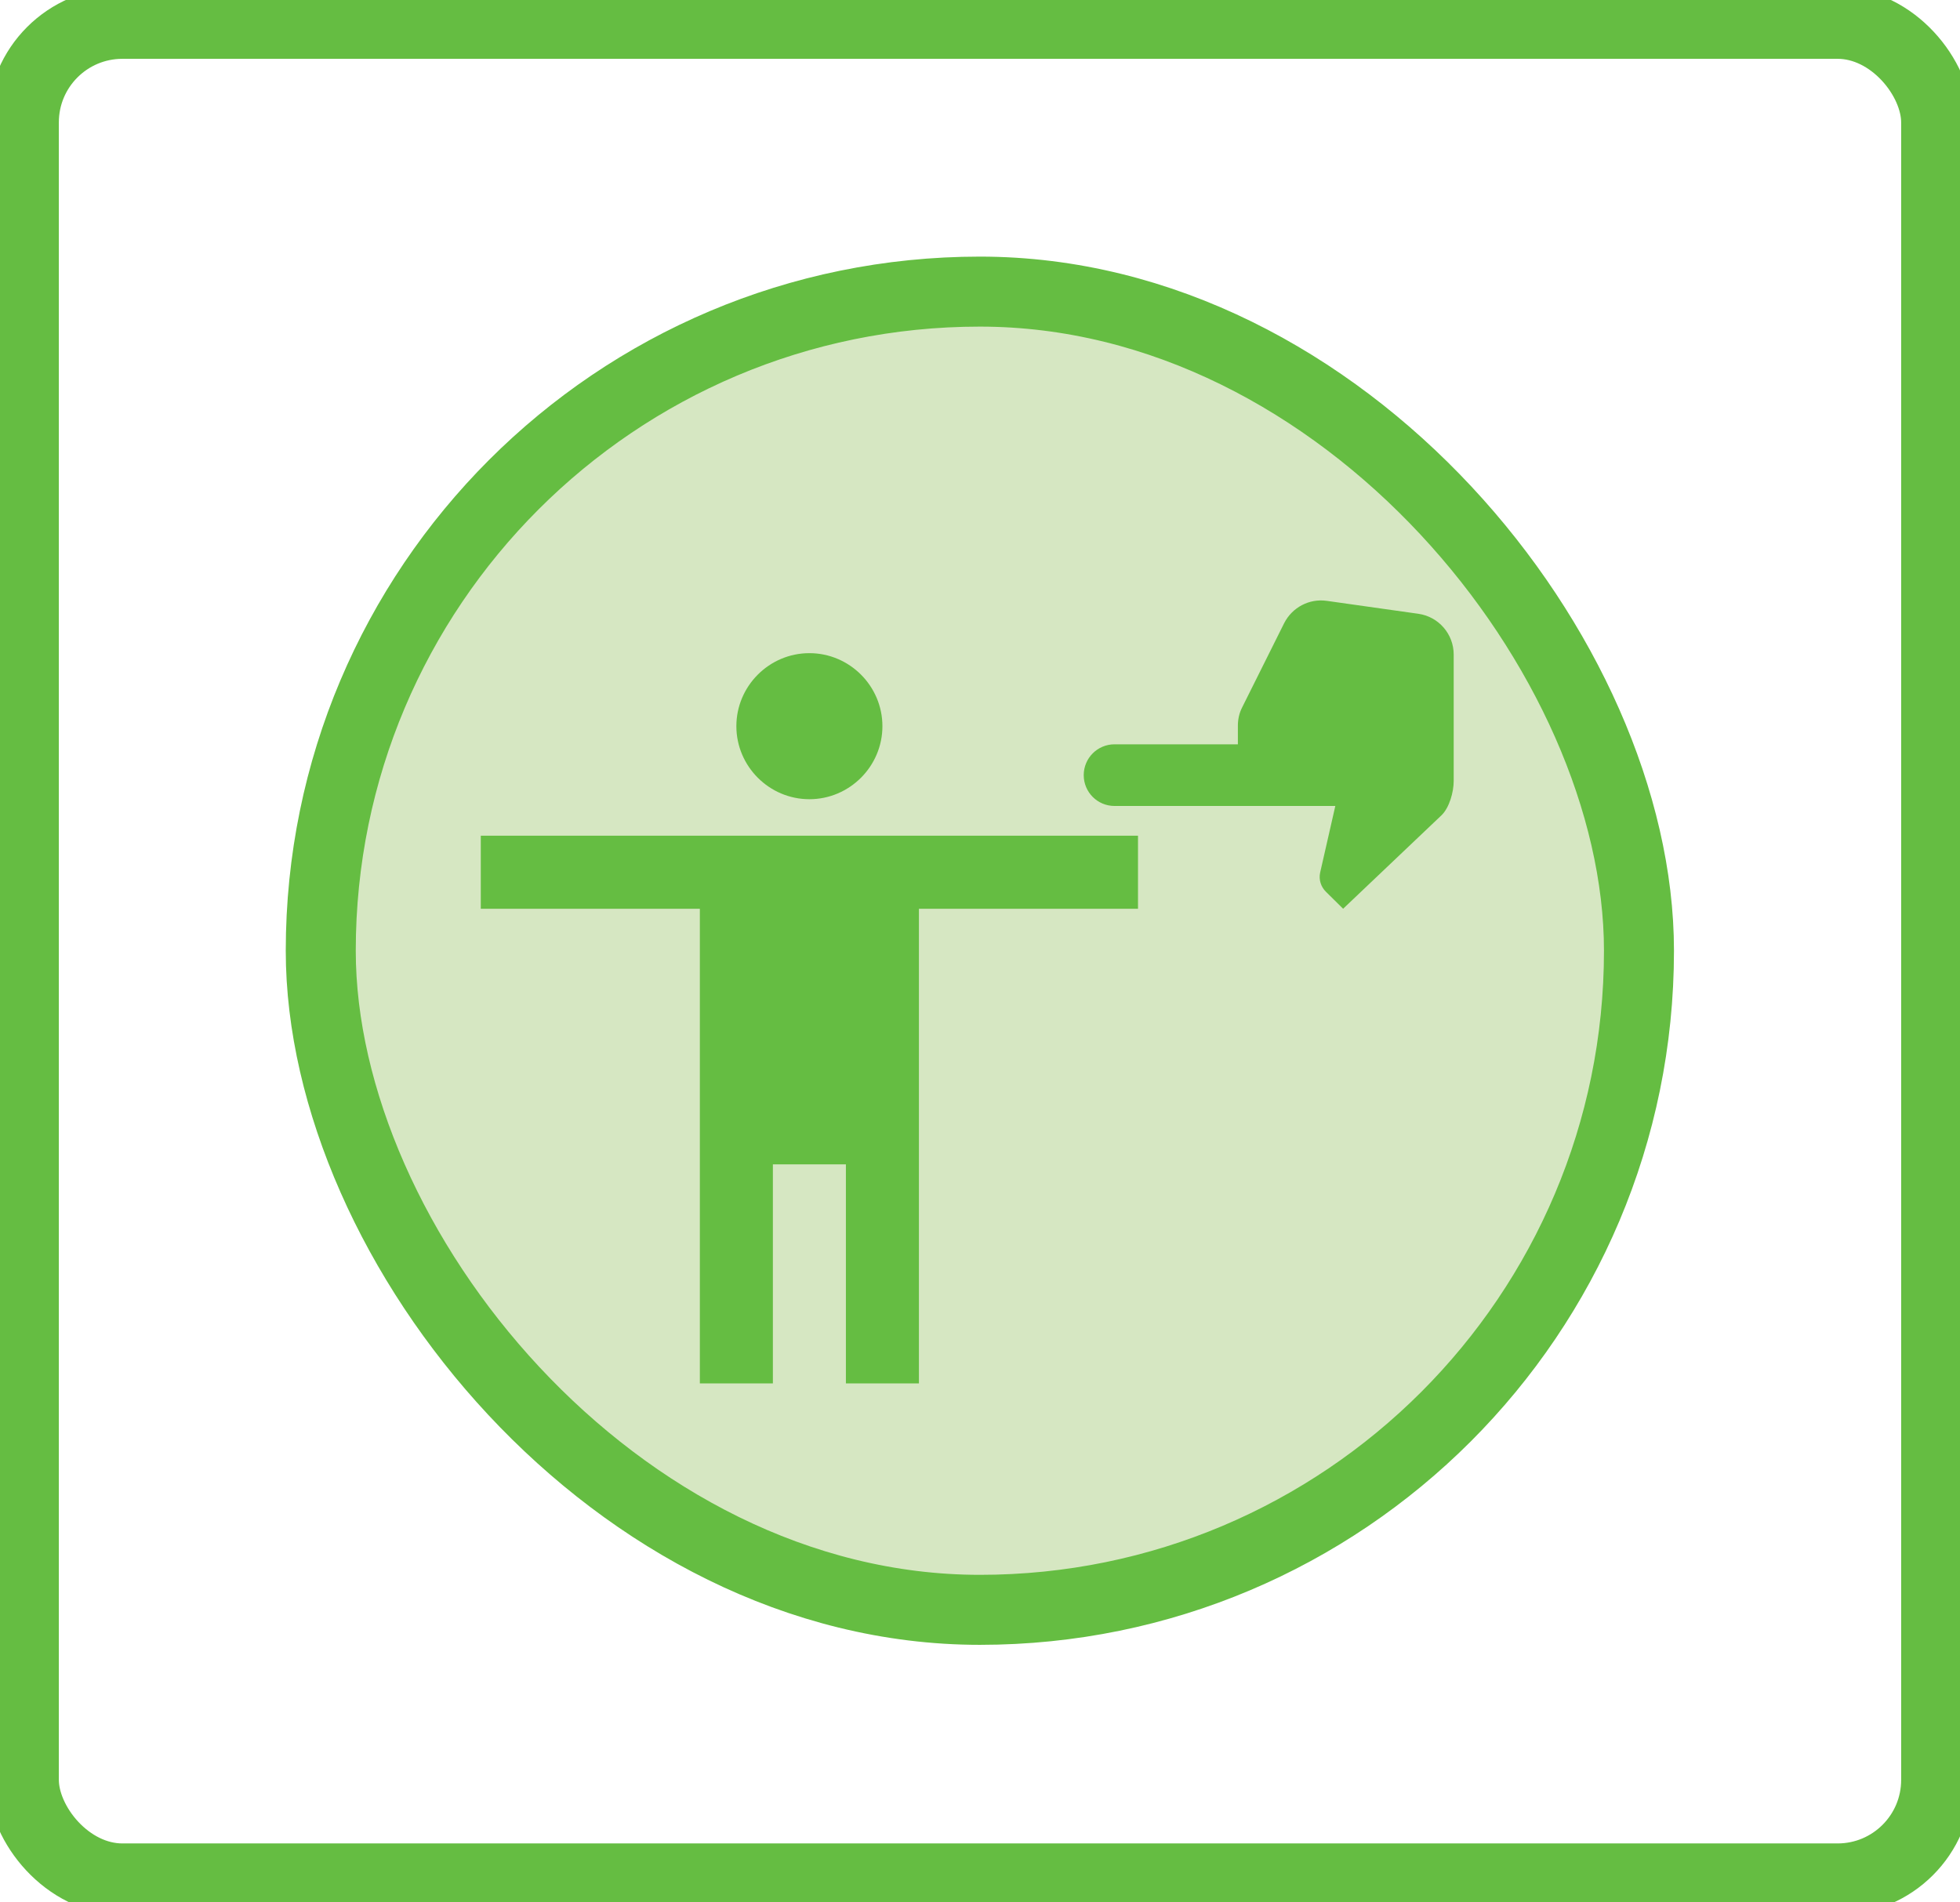<?xml version="1.0" encoding="UTF-8" standalone="no"?>
<svg
   xmlns:dc="http://purl.org/dc/elements/1.1/"
   xmlns:cc="http://creativecommons.org/ns#"
   xmlns:rdf="http://www.w3.org/1999/02/22-rdf-syntax-ns#"
   xmlns:svg="http://www.w3.org/2000/svg"
   xmlns="http://www.w3.org/2000/svg"
   xmlns:sodipodi="http://sodipodi.sourceforge.net/DTD/sodipodi-0.dtd"
   xmlns:inkscape="http://www.inkscape.org/namespaces/inkscape"
   sodipodi:docname="con_denunciado_icon.svg"
   inkscape:version="1.0 (4035a4fb49, 2020-05-01)"
   id="svg8"
   version="1.1"
   viewBox="0 0 89.818 87.172"
   height="87.172mm"
   width="89.818mm">
  <defs
     id="defs2">
    <inkscape:perspective
       id="perspective873"
       inkscape:persp3d-origin="-7.8595596 : -205.51275 : 1"
       inkscape:vp_z="-0.68520772 : -203.44169 : 1"
       inkscape:vp_y="0 : 999.99996 : 0"
       inkscape:vp_x="-15.033913 : -203.44169 : 1"
       sodipodi:type="inkscape:persp3d" />
    <filter
       height="1.016"
       y="-0.008"
       width="1.015"
       x="-0.008"
       id="filter1189"
       style="color-interpolation-filters:sRGB"
       inkscape:collect="always">
      <feGaussianBlur
         id="feGaussianBlur1191"
         stdDeviation="0.279"
         inkscape:collect="always" />
    </filter>
  </defs>
  <sodipodi:namedview
     inkscape:guide-bbox="true"
     showguides="true"
     inkscape:window-maximized="1"
     inkscape:window-y="-8"
     inkscape:window-x="-8"
     inkscape:window-height="1017"
     inkscape:window-width="1920"
     fit-margin-bottom="0"
     fit-margin-right="0"
     fit-margin-left="0"
     fit-margin-top="0"
     showgrid="false"
     inkscape:document-rotation="0"
     inkscape:current-layer="g69"
     inkscape:document-units="mm"
     inkscape:cy="292.96669"
     inkscape:cx="-52.151978"
     inkscape:zoom="0.9899495"
     inkscape:pageshadow="2"
     inkscape:pageopacity="0.0"
     borderopacity="1.0"
     bordercolor="#666666"
     pagecolor="#ffffff"
     id="base" />
  <g
     transform="translate(0.899,27.206)"
     id="layer1"
     inkscape:groupmode="layer"
     inkscape:label="Capa 1">
    <rect
       ry="4.544"
       y="-26.143"
       x="0.165"
       height="85.045"
       width="87.69"
       id="rect12"
       style="fill:none;stroke:#65bd42;stroke-width:3.265;stroke-miterlimit:4;stroke-dasharray:none;stroke-opacity:1;filter:url(#filter1189)" />
    <g
       style="stroke:#65bd42;stroke-width:1.002;stroke-miterlimit:4;stroke-dasharray:none;stroke-opacity:1"
       transform="matrix(0.411,0,0,0.411,36.895,-4.756)"
       id="g69">
      <rect
         ry="73.489"
         rx="73.489"
         y="-22.109"
         x="-56.192"
         height="146.977"
         width="146.977"
         id="rect912"
         style="fill:#d6e7c2;fill-opacity:1;stroke:#65bd42;stroke-width:7.805;stroke-miterlimit:4;stroke-dasharray:none;stroke-opacity:1" />
      <g
         transform="matrix(4.071,0,0,4.071,-50.563,10.06)"
         id="g29"
         style="fill:#000000;stroke:none;stroke-width:1.002;stroke-miterlimit:4;stroke-dasharray:none;stroke-opacity:1">
        <path
           style="stroke:none"
           d="M 0,0 H 24 V 24 H 0 Z"
           fill="none"
           id="path15" />
        <path
           style="fill:#65bd42;fill-opacity:1;stroke:none"
           d="m 12,2 c 1.1,0 2,0.9 2,2 0,1.1 -0.9,2 -2,2 -1.1,0 -2,-0.9 -2,-2 0,-1.1 0.9,-2 2,-2 z m 9,7 h -6 v 13 h -2 v -6 h -2 v 6 H 9 V 9 H 3 V 7 h 18 z"
           id="path17" />
      </g>
      <g
         style="fill:#000000;stroke:none;stroke-width:1.002;stroke-miterlimit:4;stroke-dasharray:none;stroke-opacity:1"
         id="g51"
         transform="matrix(0,-0.953,0.953,0,34.926,46.699)">
        <g
           id="g33"
           style="stroke:none">
          <rect
             id="rect31"
             width="24"
             height="24"
             fill="none"
             x="0"
             y="0"
             style="stroke:none" />
        </g>
        <g
           id="g37"
           style="stroke:none">
          <path
             id="path35"
             d="m 36.024,22.076 -1.515,10.725 c -0.337,2.381 -2.381,4.136 -4.762,4.136 H 14.934 c -1.275,0 -3.102,-0.505 -3.992,-1.419 L 0,24 1.996,21.98 c 0.577,-0.577 1.395,-0.842 2.212,-0.673 l 7.816,1.78 V -2.741 c 0,-1.996 1.611,-3.607 3.607,-3.607 1.996,0 3.607,1.611 3.607,3.607 V 11.687 h 2.188 c 0.745,0 1.491,0.168 2.14,0.505 l 9.836,4.906 c 1.852,0.938 2.91,2.934 2.621,4.978 z"
             style="fill:#65bd42;fill-opacity:1;stroke:none;stroke-width:2.409" />
        </g>
      </g>
    </g>
  </g>
</svg>
